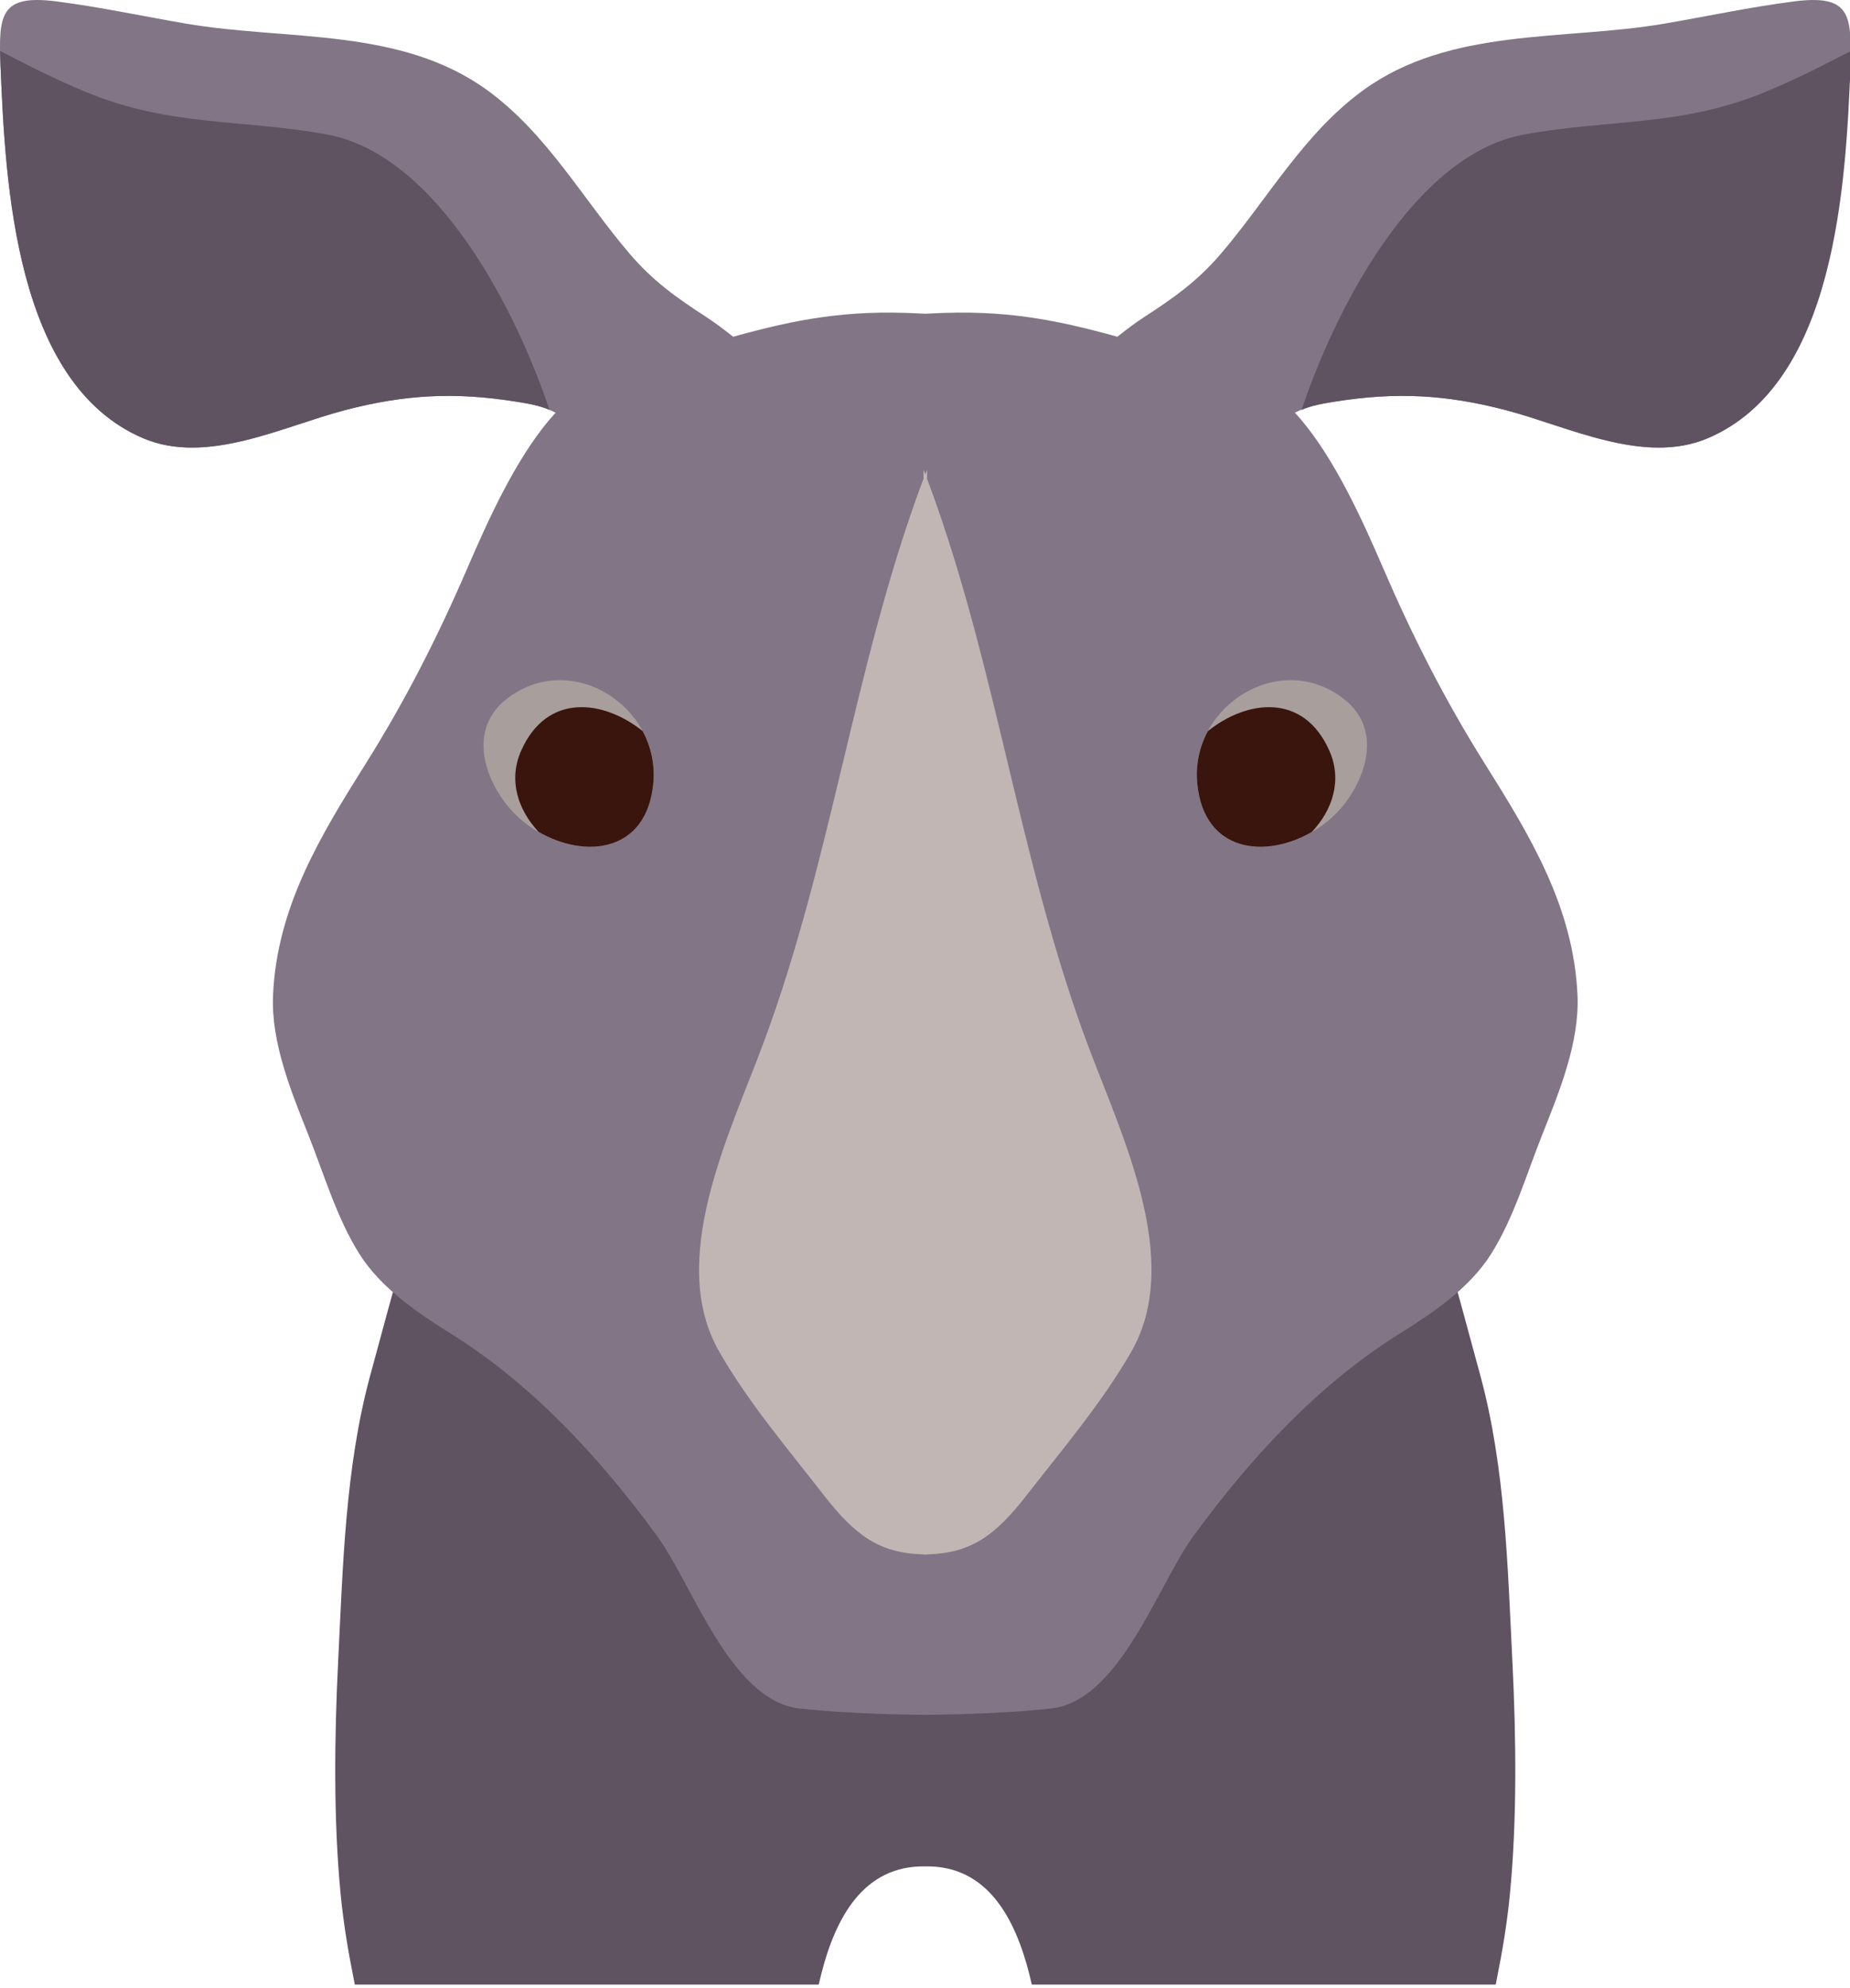 <svg xmlns="http://www.w3.org/2000/svg" width="203" height="218" viewBox="0 0 203 218"><path fill="#5F5362" d="M165.957 182.283c-.519-10.448-.773-21.276-3.504-31.369-1.227-4.541-2.453-9.072-3.731-13.6-1.08-3.826-3.811-7.753-3.664-11.817l-8.16-19.382c-2.26 11.701-22.77 16.531-31.887 20.816-4.408 2.071-8.98 4.155-13.482 6.42-4.502-2.265-9.074-4.349-13.482-6.42-9.117-4.285-29.627-9.115-31.887-20.816l-8.16 19.382c.146 4.064-2.584 7.991-3.664 11.817-1.277 4.527-2.504 9.059-3.732 13.6-2.728 10.093-2.982 20.921-3.502 31.369-.412 8.277-.516 17.326.281 25.502.305 3.118.81 6.167 1.418 9.18l.131.681h50.908c1.371-6.101 4.096-12.352 10.516-12.921.406-.036.793-.041 1.174-.039.381-.002.768.003 1.172.039 6.422.569 9.146 6.82 10.518 12.921h50.908l.131-.681c.607-3.013 1.113-6.061 1.418-9.18.797-8.176.693-17.225.281-25.502z"/><path fill="#827586" d="M162.879 83.673c-4.346-6.924-7.889-13.905-11.127-21.414-2.299-5.334-5.277-11.861-9.002-16.254-5.289-6.238-12.721-7.012-20.061-9.053-7.184-1.998-12.627-2.975-20.336-2.584l-.824.037-.824-.037c-7.709-.391-13.152.586-20.336 2.584-7.34 2.041-14.771 2.814-20.061 9.053-3.725 4.393-6.703 10.92-9.002 16.254-3.238 7.509-6.781 14.49-11.127 21.414-5.012 7.979-9.797 15.797-10.219 25.487-.227 5.192 2.012 10.601 3.894 15.343 1.697 4.278 3.111 9.082 5.559 12.979 2.393 3.811 6.449 6.524 10.125 8.819 8.94 5.581 16.385 13.697 22.563 22.15 3.938 5.388 8.09 18.135 15.682 18.928 4.502.471 9.027.631 13.551.685v.007l.195-.003.195.003v-.007c4.523-.055 9.049-.215 13.551-.685 7.592-.793 11.744-13.54 15.682-18.928 6.178-8.453 13.623-16.569 22.563-22.15 3.676-2.295 7.732-5.009 10.125-8.819 2.447-3.897 3.861-8.701 5.559-12.979 1.883-4.742 4.121-10.15 3.894-15.343-.422-9.69-5.207-17.509-10.219-25.487zM69.078 27.812c-5.146-6.023-9.096-13.195-15.619-17.926-9.531-6.913-21.963-5.408-32.969-7.283-4.809-.819-9.461-1.83-14.303-2.449-6.121-.783-6.365 1.407-6.133 7.023.539 12.928 1.563 34.863 15.635 40.877 6.992 2.987 15.293-1.273 22.117-3.061 6.609-1.731 12.096-2.014 18.818-.947 2.375.376 4.029.707 5.953 2.326 1.676 1.408 2.826 4.568 5.127 5.004 2.897.549 8.914-2.928 11.588-4.164 2.389-1.105 5.406-2.065 7.471-3.323l1.699-2.72c-4.588-.709-7.234-3.978-10.896-6.358-3.266-2.119-5.877-3.943-8.488-6.999zM196.871.154c-4.842.619-9.496 1.63-14.303 2.449-11.006 1.875-23.438.37-32.969 7.283-6.523 4.731-10.473 11.902-15.619 17.926-2.611 3.056-5.223 4.88-8.488 6.999-3.662 2.38-6.309 5.649-10.896 6.358l1.699 2.72c2.064 1.258 5.082 2.218 7.471 3.323 2.674 1.236 8.691 4.713 11.588 4.164 2.301-.435 3.451-3.596 5.125-5.004 1.926-1.619 3.58-1.95 5.955-2.326 6.723-1.066 12.209-.784 18.818.947 6.822 1.787 15.125 6.048 22.117 3.061 14.072-6.014 15.096-27.949 15.635-40.877.232-5.616-.012-7.806-6.133-7.023z"/><path fill="#5F5362" d="M35.871 14.748c-9.326-1.707-17.17-.827-26.42-4.647-3.426-1.413-6.385-2.941-9.443-4.518.008.5.023 1.024.047 1.595.539 12.928 1.563 34.863 15.635 40.877 6.992 2.987 15.293-1.273 22.117-3.061 6.609-1.731 12.096-2.014 18.818-.947 1.406.223 2.561.435 3.666.904-3.531-10.604-12.191-27.966-24.42-30.203zM167.246 14.748c9.328-1.707 17.172-.827 26.422-4.647 3.426-1.413 6.385-2.941 9.443-4.518-.008.5-.023 1.024-.047 1.595-.539 12.928-1.563 34.863-15.635 40.877-6.992 2.987-15.295-1.273-22.117-3.061-6.609-1.731-12.096-2.014-18.818-.947-1.406.223-2.561.435-3.666.904 3.531-10.604 12.191-27.966 24.418-30.203z"/><path fill="#A89E9C" d="M54.531 86.69c.281.481.596.952.94 1.401 4.527 5.943 15.254 7.519 16.209-2.131.846-8.571-9.24-14.912-16.273-9.154-3.133 2.565-2.824 6.533-.875 9.884z"/><path fill="#39150E" d="M57.19 82.322c-1.445 3.262-.338 6.521 1.918 8.918 5.066 2.936 11.822 2.291 12.572-5.279.207-2.111-.252-4.085-1.16-5.777-4.254-3.422-10.49-4.262-13.33 2.139z"/><path fill="#A89E9C" d="M148.527 86.69c-.281.481-.596.952-.94 1.401-4.527 5.943-15.254 7.519-16.209-2.131-.846-8.571 9.24-14.912 16.273-9.154 3.133 2.565 2.824 6.533.875 9.884z"/><path fill="#39150E" d="M145.867 82.322c1.447 3.262.34 6.521-1.918 8.918-5.064 2.936-11.82 2.291-12.57-5.279-.207-2.111.252-4.085 1.16-5.777 4.254-3.422 10.49-4.262 13.328 2.139z"/><path fill="#C2B6B4" d="M119.272 114.351c-7.445-20.02-9.92-41.129-17.215-60.957l-.332-.867v-1.022l-.195.512-.195-.512v1.022l-.332.867c-7.295 19.828-9.77 40.938-17.215 60.957-3.756 10.098-10.646 23.852-4.844 33.928 3.223 5.594 7.484 10.594 11.467 15.709 3.394 4.357 6.033 6.354 10.924 6.481v.021l.195-.011.195.011v-.021c4.891-.127 7.529-2.124 10.922-6.481 3.984-5.115 8.246-10.115 11.469-15.709 5.803-10.076-1.09-23.83-4.844-33.928z"/></svg>